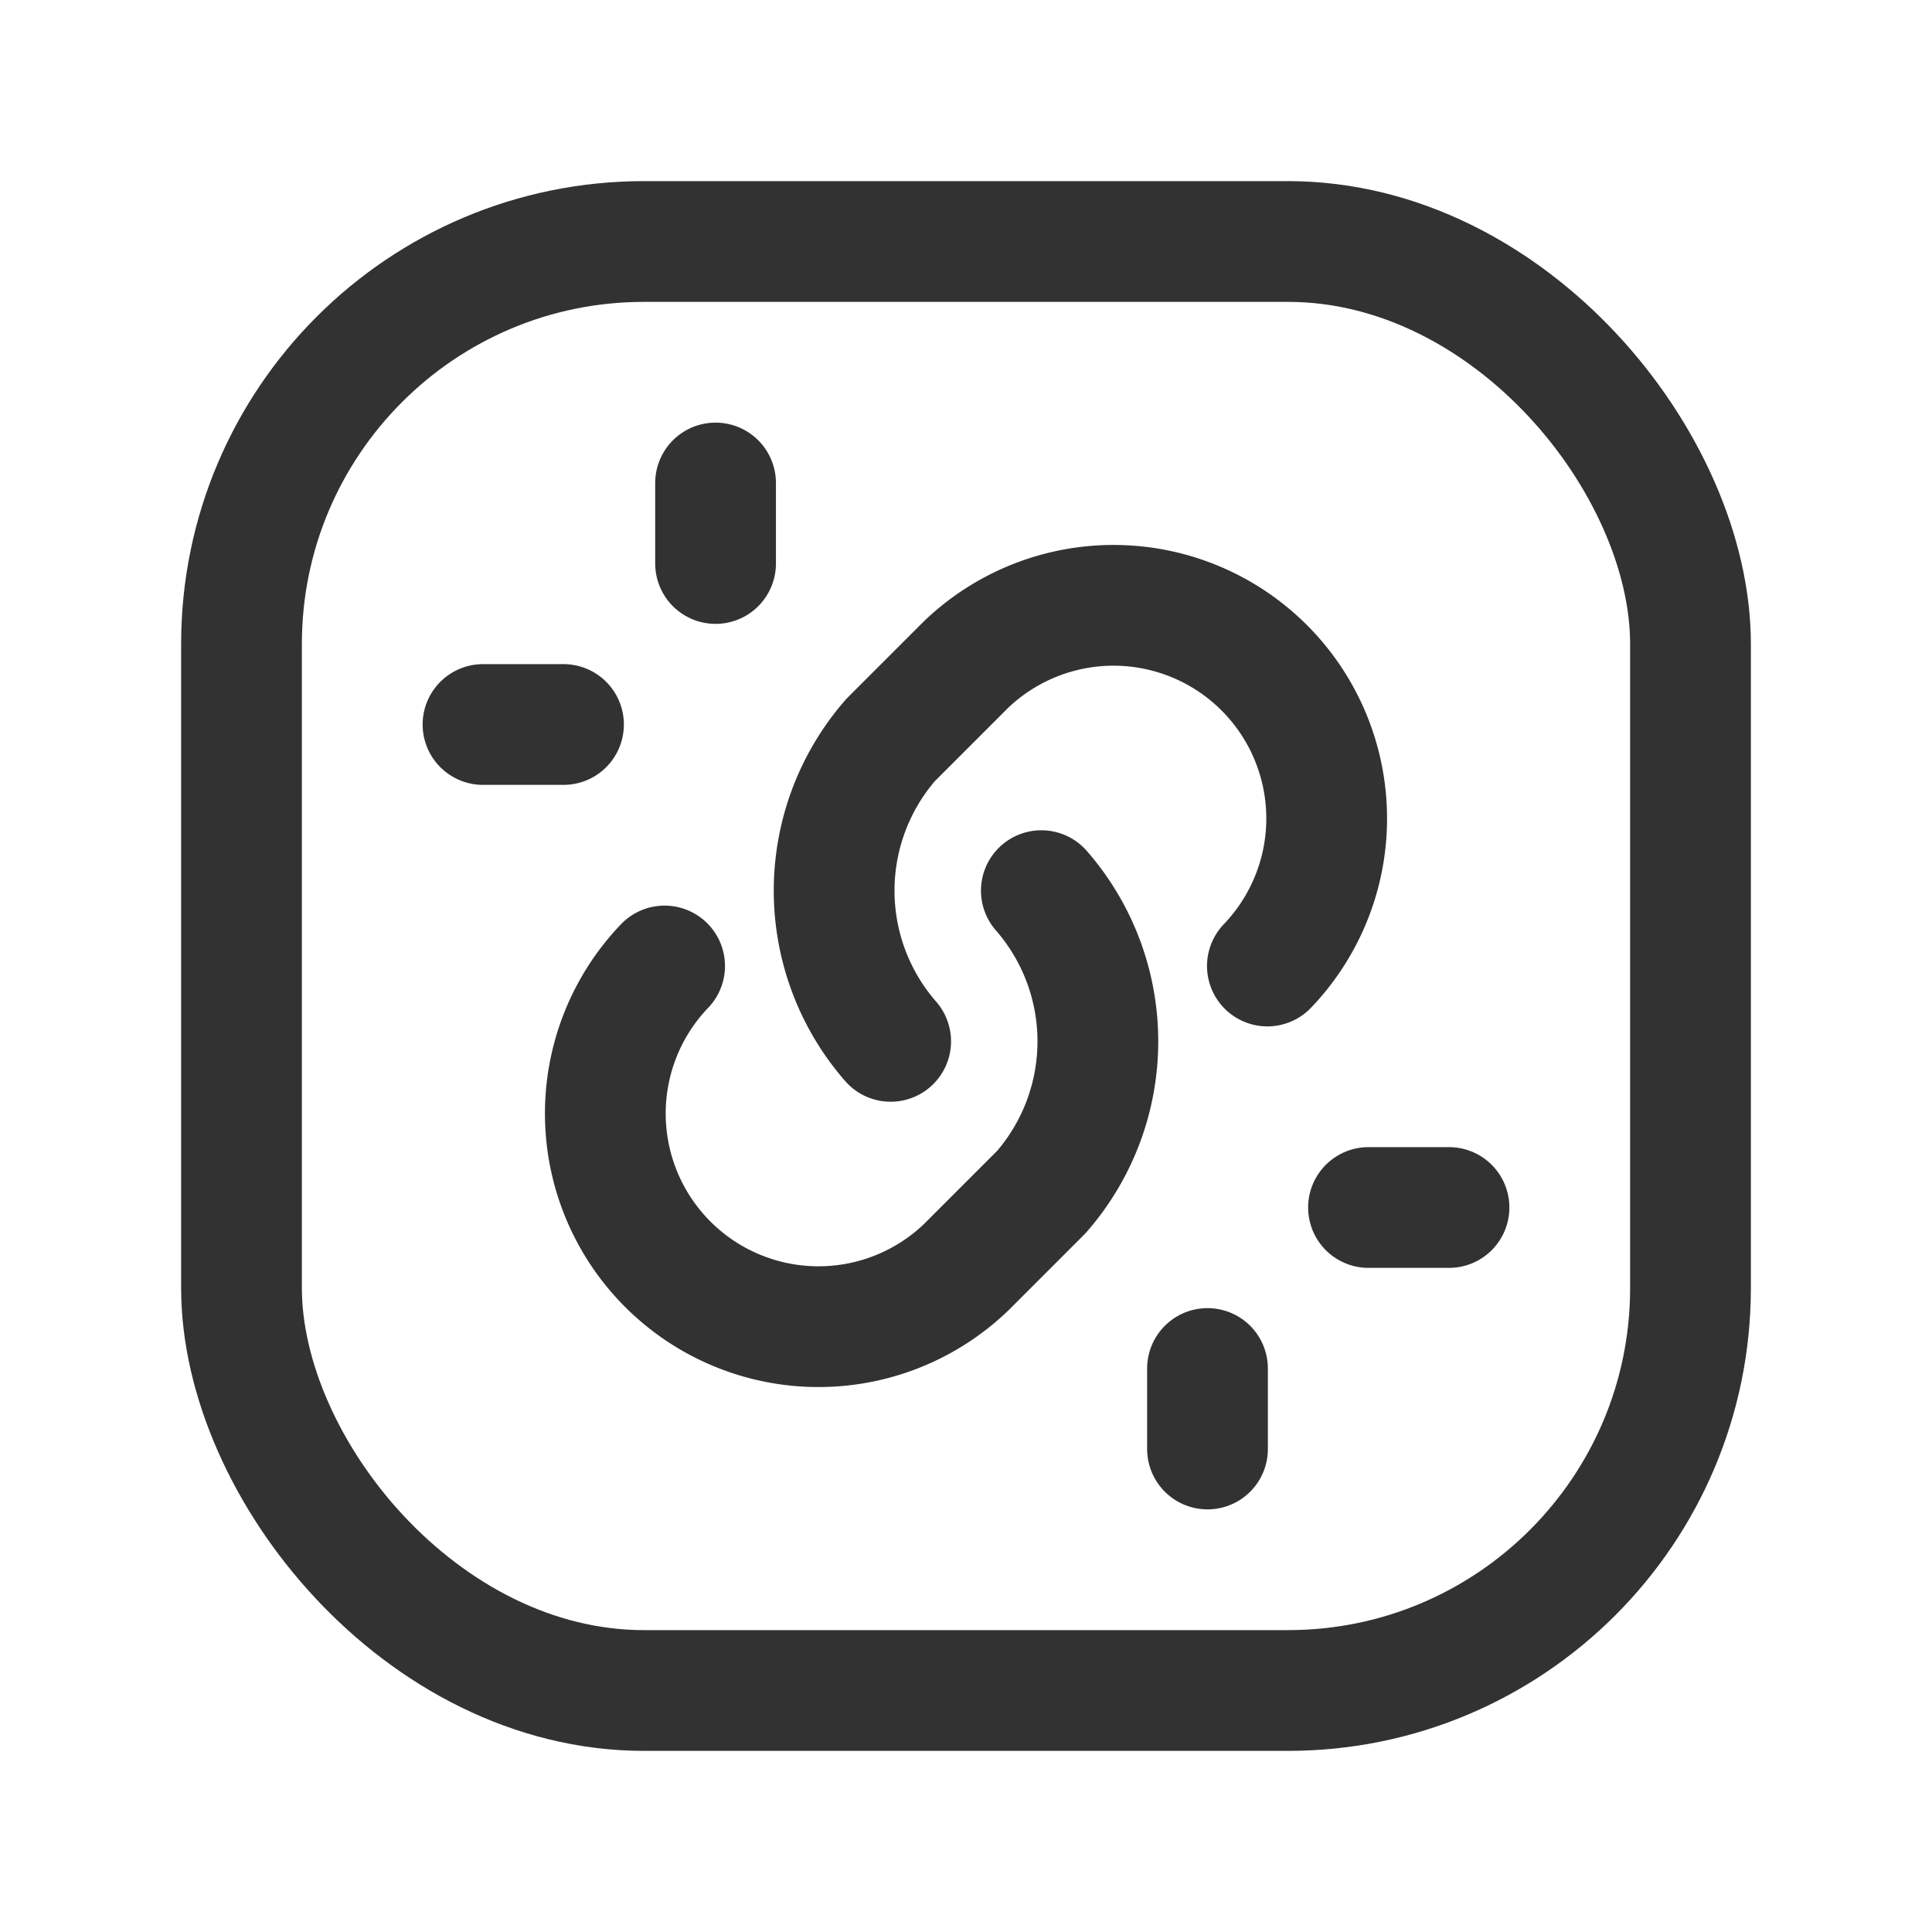 <svg id="Layer_3" data-name="Layer 3" xmlns="http://www.w3.org/2000/svg" viewBox="0 0 24 24"><path d="M15.744,12A2.648,2.648,0,0,0,12,8.256h0l-.936.936a2.847,2.847,0,0,0,0,3.744" fill="none" stroke="#323232" stroke-linecap="round" stroke-linejoin="round" stroke-width="1.5"/><path d="M8.256,12A2.648,2.648,0,0,0,12,15.744h0l.936-.936a2.847,2.847,0,0,0,0-3.744" fill="none" stroke="#323232" stroke-linecap="round" stroke-linejoin="round" stroke-width="1.5"/><line x1="15" y1="18" x2="15" y2="17" fill="none" stroke="#323232" stroke-linecap="round" stroke-linejoin="round" stroke-width="1.5"/><line x1="17" y1="15" x2="18" y2="15" fill="none" stroke="#323232" stroke-linecap="round" stroke-linejoin="round" stroke-width="1.5"/><line x1="6" y1="9" x2="7" y2="9" fill="none" stroke="#323232" stroke-linecap="round" stroke-linejoin="round" stroke-width="1.5"/><line x1="8.889" y1="6" x2="8.889" y2="7" fill="none" stroke="#323232" stroke-linecap="round" stroke-linejoin="round" stroke-width="1.5"/><rect x="3" y="3" width="18" height="18" rx="5" stroke-width="1.5" stroke="#323232" stroke-linecap="round" stroke-linejoin="round" fill="none"/><path d="M24,24H0V0H24Z" fill="none"/></svg>